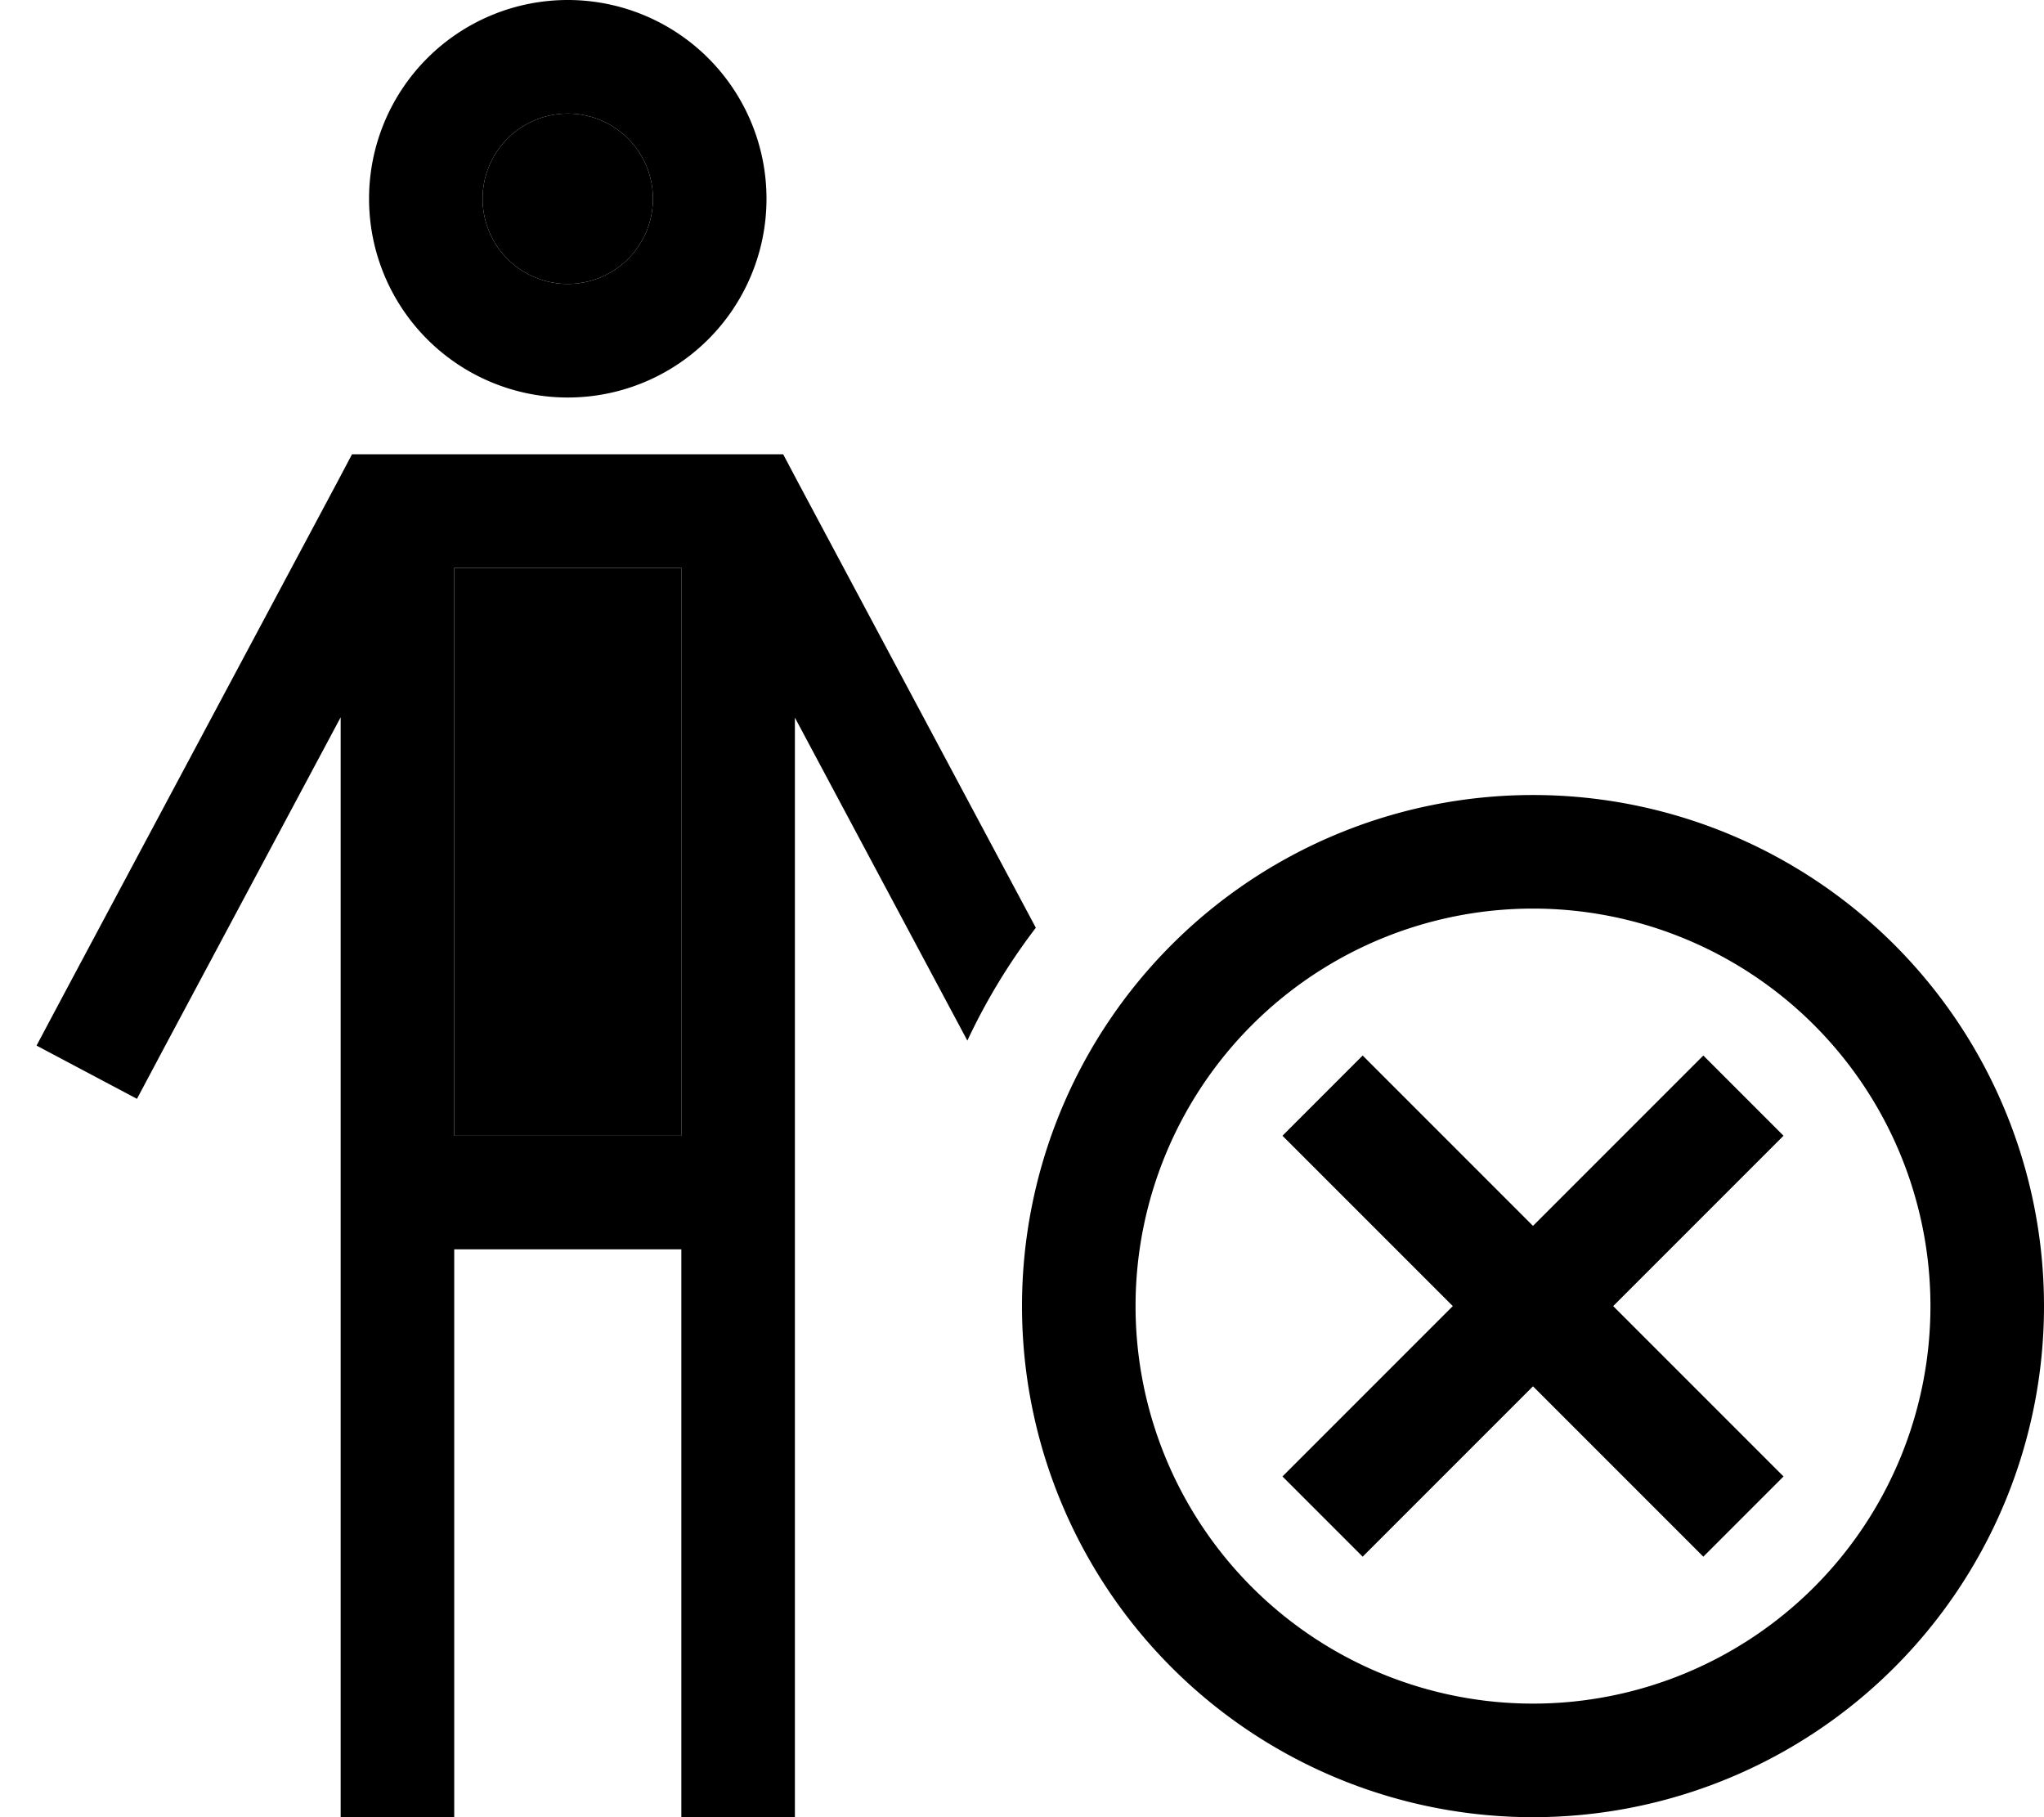 <svg xmlns="http://www.w3.org/2000/svg" viewBox="0 0 576 512"><path class="pr-icon-duotone-secondary" d="M128 160l0 160 64 0 0-160-64 0zm8-104a24 24 0 1 0 48 0 24 24 0 1 0 -48 0z"/><path class="pr-icon-duotone-primary" d="M160 80a24 24 0 1 0 0-48 24 24 0 1 0 0 48zm0-80a56 56 0 1 1 0 112A56 56 0 1 1 160 0zM99.3 128l9.6 0 102.2 0 9.6 0 4.5 8.5 66.7 124.9c-7.5 9.8-14 20.5-19.3 31.8l-48.6-91L224 496l0 16-32 0 0-16 0-144-64 0 0 144 0 16-32 0 0-16 0-293.9L46.1 295.5l-7.5 14.1L10.3 294.6l7.5-14.1 76.9-144 4.5-8.5zM128 320l64 0 0-160-64 0 0 160zm416 48a112 112 0 1 0 -224 0 112 112 0 1 0 224 0zm-256 0a144 144 0 1 1 288 0 144 144 0 1 1 -288 0zm203.3-36.7L454.6 368l36.7 36.7L502.6 416 480 438.6l-11.3-11.3L432 390.6l-36.7 36.7L384 438.6 361.4 416l11.3-11.3L409.4 368l-36.7-36.7L361.4 320 384 297.4l11.3 11.3L432 345.4l36.7-36.7L480 297.4 502.6 320l-11.3 11.3z"/></svg>